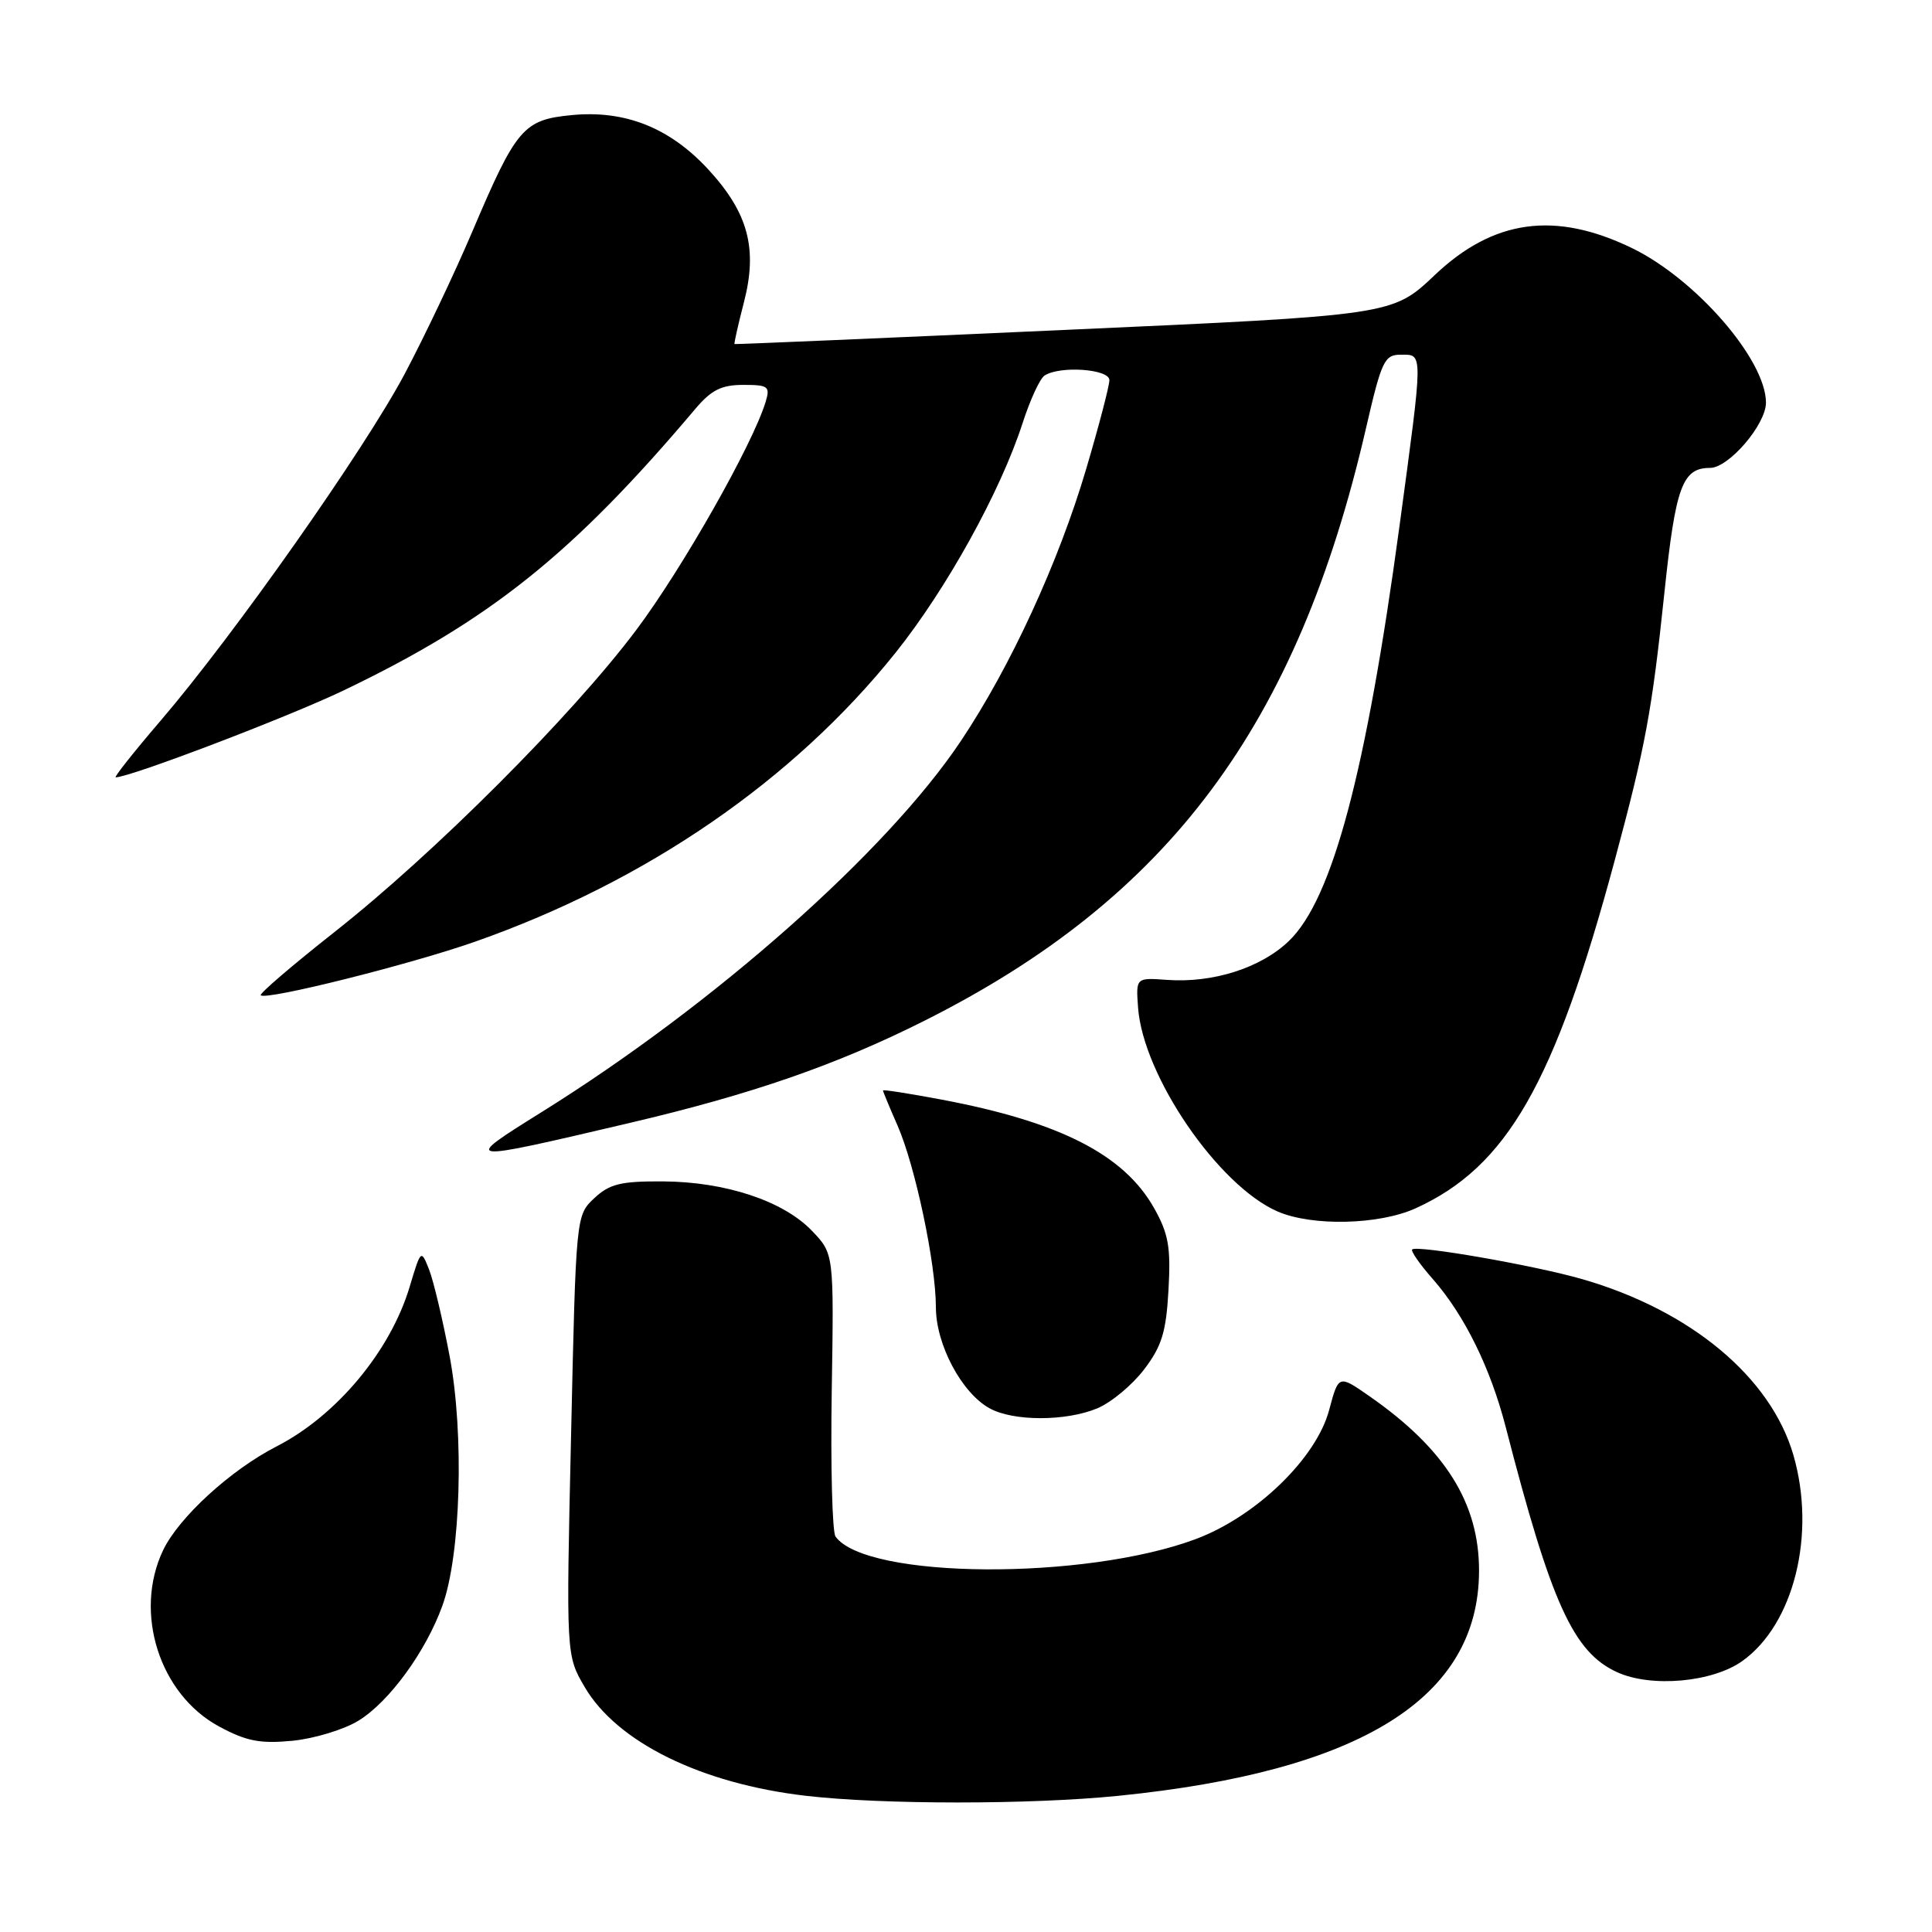 <?xml version="1.0" encoding="UTF-8" standalone="no"?>
<!DOCTYPE svg PUBLIC "-//W3C//DTD SVG 1.1//EN" "http://www.w3.org/Graphics/SVG/1.1/DTD/svg11.dtd" >
<svg xmlns="http://www.w3.org/2000/svg" xmlns:xlink="http://www.w3.org/1999/xlink" version="1.1" viewBox="0 0 256 256">
 <g >
 <path fill="currentColor"
d=" M 148.14 237.96 C 180.31 234.72 195.91 225.02 195.98 208.22 C 196.02 199.19 191.51 192.00 181.44 184.99 C 177.37 182.16 177.37 182.16 176.12 186.83 C 174.42 193.23 166.44 200.94 158.46 203.93 C 143.73 209.44 114.76 209.24 110.71 203.60 C 110.28 203.00 110.05 194.32 110.21 184.32 C 110.50 166.13 110.50 166.13 107.59 163.09 C 103.79 159.13 96.15 156.59 87.83 156.54 C 82.24 156.51 80.78 156.87 78.74 158.77 C 76.32 161.05 76.32 161.05 75.67 190.19 C 75.01 219.34 75.01 219.34 77.48 223.55 C 81.76 230.85 92.91 236.34 106.76 237.95 C 116.87 239.13 136.47 239.13 148.14 237.96 Z  M 47.53 227.98 C 51.59 225.47 56.42 218.85 58.62 212.76 C 61.06 206.03 61.52 190.02 59.58 179.71 C 58.67 174.88 57.44 169.70 56.85 168.21 C 55.79 165.53 55.77 165.55 54.29 170.48 C 51.74 179.02 44.60 187.58 36.66 191.65 C 30.55 194.78 23.67 201.08 21.60 205.44 C 17.68 213.70 21.14 224.53 29.05 228.78 C 32.67 230.73 34.48 231.07 38.77 230.66 C 41.67 230.37 45.61 229.17 47.53 227.98 Z  M 230.86 220.10 C 237.71 215.22 240.67 203.27 237.63 192.79 C 234.63 182.48 224.02 173.64 209.68 169.50 C 203.39 167.68 187.74 164.95 187.12 165.56 C 186.91 165.76 188.14 167.54 189.87 169.50 C 194.05 174.27 197.49 181.25 199.51 189.07 C 205.55 212.50 208.49 218.96 214.31 221.59 C 218.84 223.64 226.92 222.91 230.86 220.10 Z  M 145.40 186.61 C 147.24 185.84 150.02 183.53 151.59 181.47 C 153.94 178.39 154.52 176.51 154.83 170.94 C 155.15 165.28 154.84 163.49 152.93 160.09 C 148.94 153.00 140.45 148.66 124.75 145.70 C 120.49 144.90 117.00 144.35 117.00 144.49 C 117.00 144.63 117.86 146.72 118.92 149.12 C 121.27 154.48 124.00 167.39 124.01 173.21 C 124.01 178.14 127.41 184.55 131.11 186.60 C 134.26 188.35 141.23 188.35 145.40 186.61 Z  M 187.57 160.11 C 199.68 154.61 206.00 143.57 213.96 114.00 C 218.03 98.89 218.89 94.27 220.54 78.55 C 222.02 64.46 222.92 62.00 226.59 62.00 C 229.07 62.00 234.00 56.25 234.00 53.35 C 233.99 47.67 224.71 36.98 216.24 32.87 C 206.06 27.94 197.89 29.06 190.10 36.46 C 184.50 41.77 184.50 41.77 141.00 43.72 C 117.08 44.80 97.42 45.64 97.33 45.59 C 97.24 45.54 97.80 43.05 98.57 40.07 C 100.42 32.94 99.15 28.21 93.86 22.46 C 88.76 16.93 82.84 14.57 75.78 15.25 C 69.35 15.86 68.42 16.95 62.59 30.67 C 60.26 36.15 56.22 44.65 53.61 49.57 C 48.24 59.66 31.04 84.10 21.32 95.45 C 17.76 99.60 15.07 103.00 15.33 103.00 C 17.22 103.00 38.18 95.01 45.50 91.50 C 64.96 82.17 75.90 73.40 92.16 54.15 C 94.25 51.68 95.60 51.00 98.48 51.00 C 101.81 51.00 102.07 51.20 101.45 53.25 C 99.72 58.93 90.41 75.34 84.29 83.50 C 75.79 94.82 57.56 113.07 44.32 123.50 C 38.74 127.90 34.34 131.67 34.55 131.88 C 35.25 132.58 54.39 127.79 63.00 124.76 C 85.65 116.79 105.11 103.41 118.65 86.51 C 125.43 78.03 132.59 65.10 135.52 56.00 C 136.50 52.98 137.79 50.17 138.40 49.77 C 140.41 48.43 147.00 48.89 147.00 50.37 C 147.00 51.12 145.62 56.41 143.93 62.12 C 140.26 74.54 133.89 88.36 127.31 98.20 C 117.51 112.86 94.70 133.06 71.83 147.32 C 61.05 154.05 61.05 154.05 83.50 148.78 C 99.60 145.00 110.84 141.11 122.50 135.25 C 154.90 118.98 171.92 96.14 181.00 56.75 C 183.07 47.78 183.44 47.00 185.62 47.00 C 188.60 47.00 188.60 46.32 185.45 69.63 C 181.02 102.36 176.55 119.17 170.77 124.70 C 167.06 128.26 160.72 130.28 154.64 129.84 C 150.51 129.54 150.51 129.54 150.80 133.52 C 151.47 142.56 161.42 157.11 169.29 160.53 C 173.86 162.51 182.72 162.31 187.57 160.11 Z "/>
</g>
</svg>